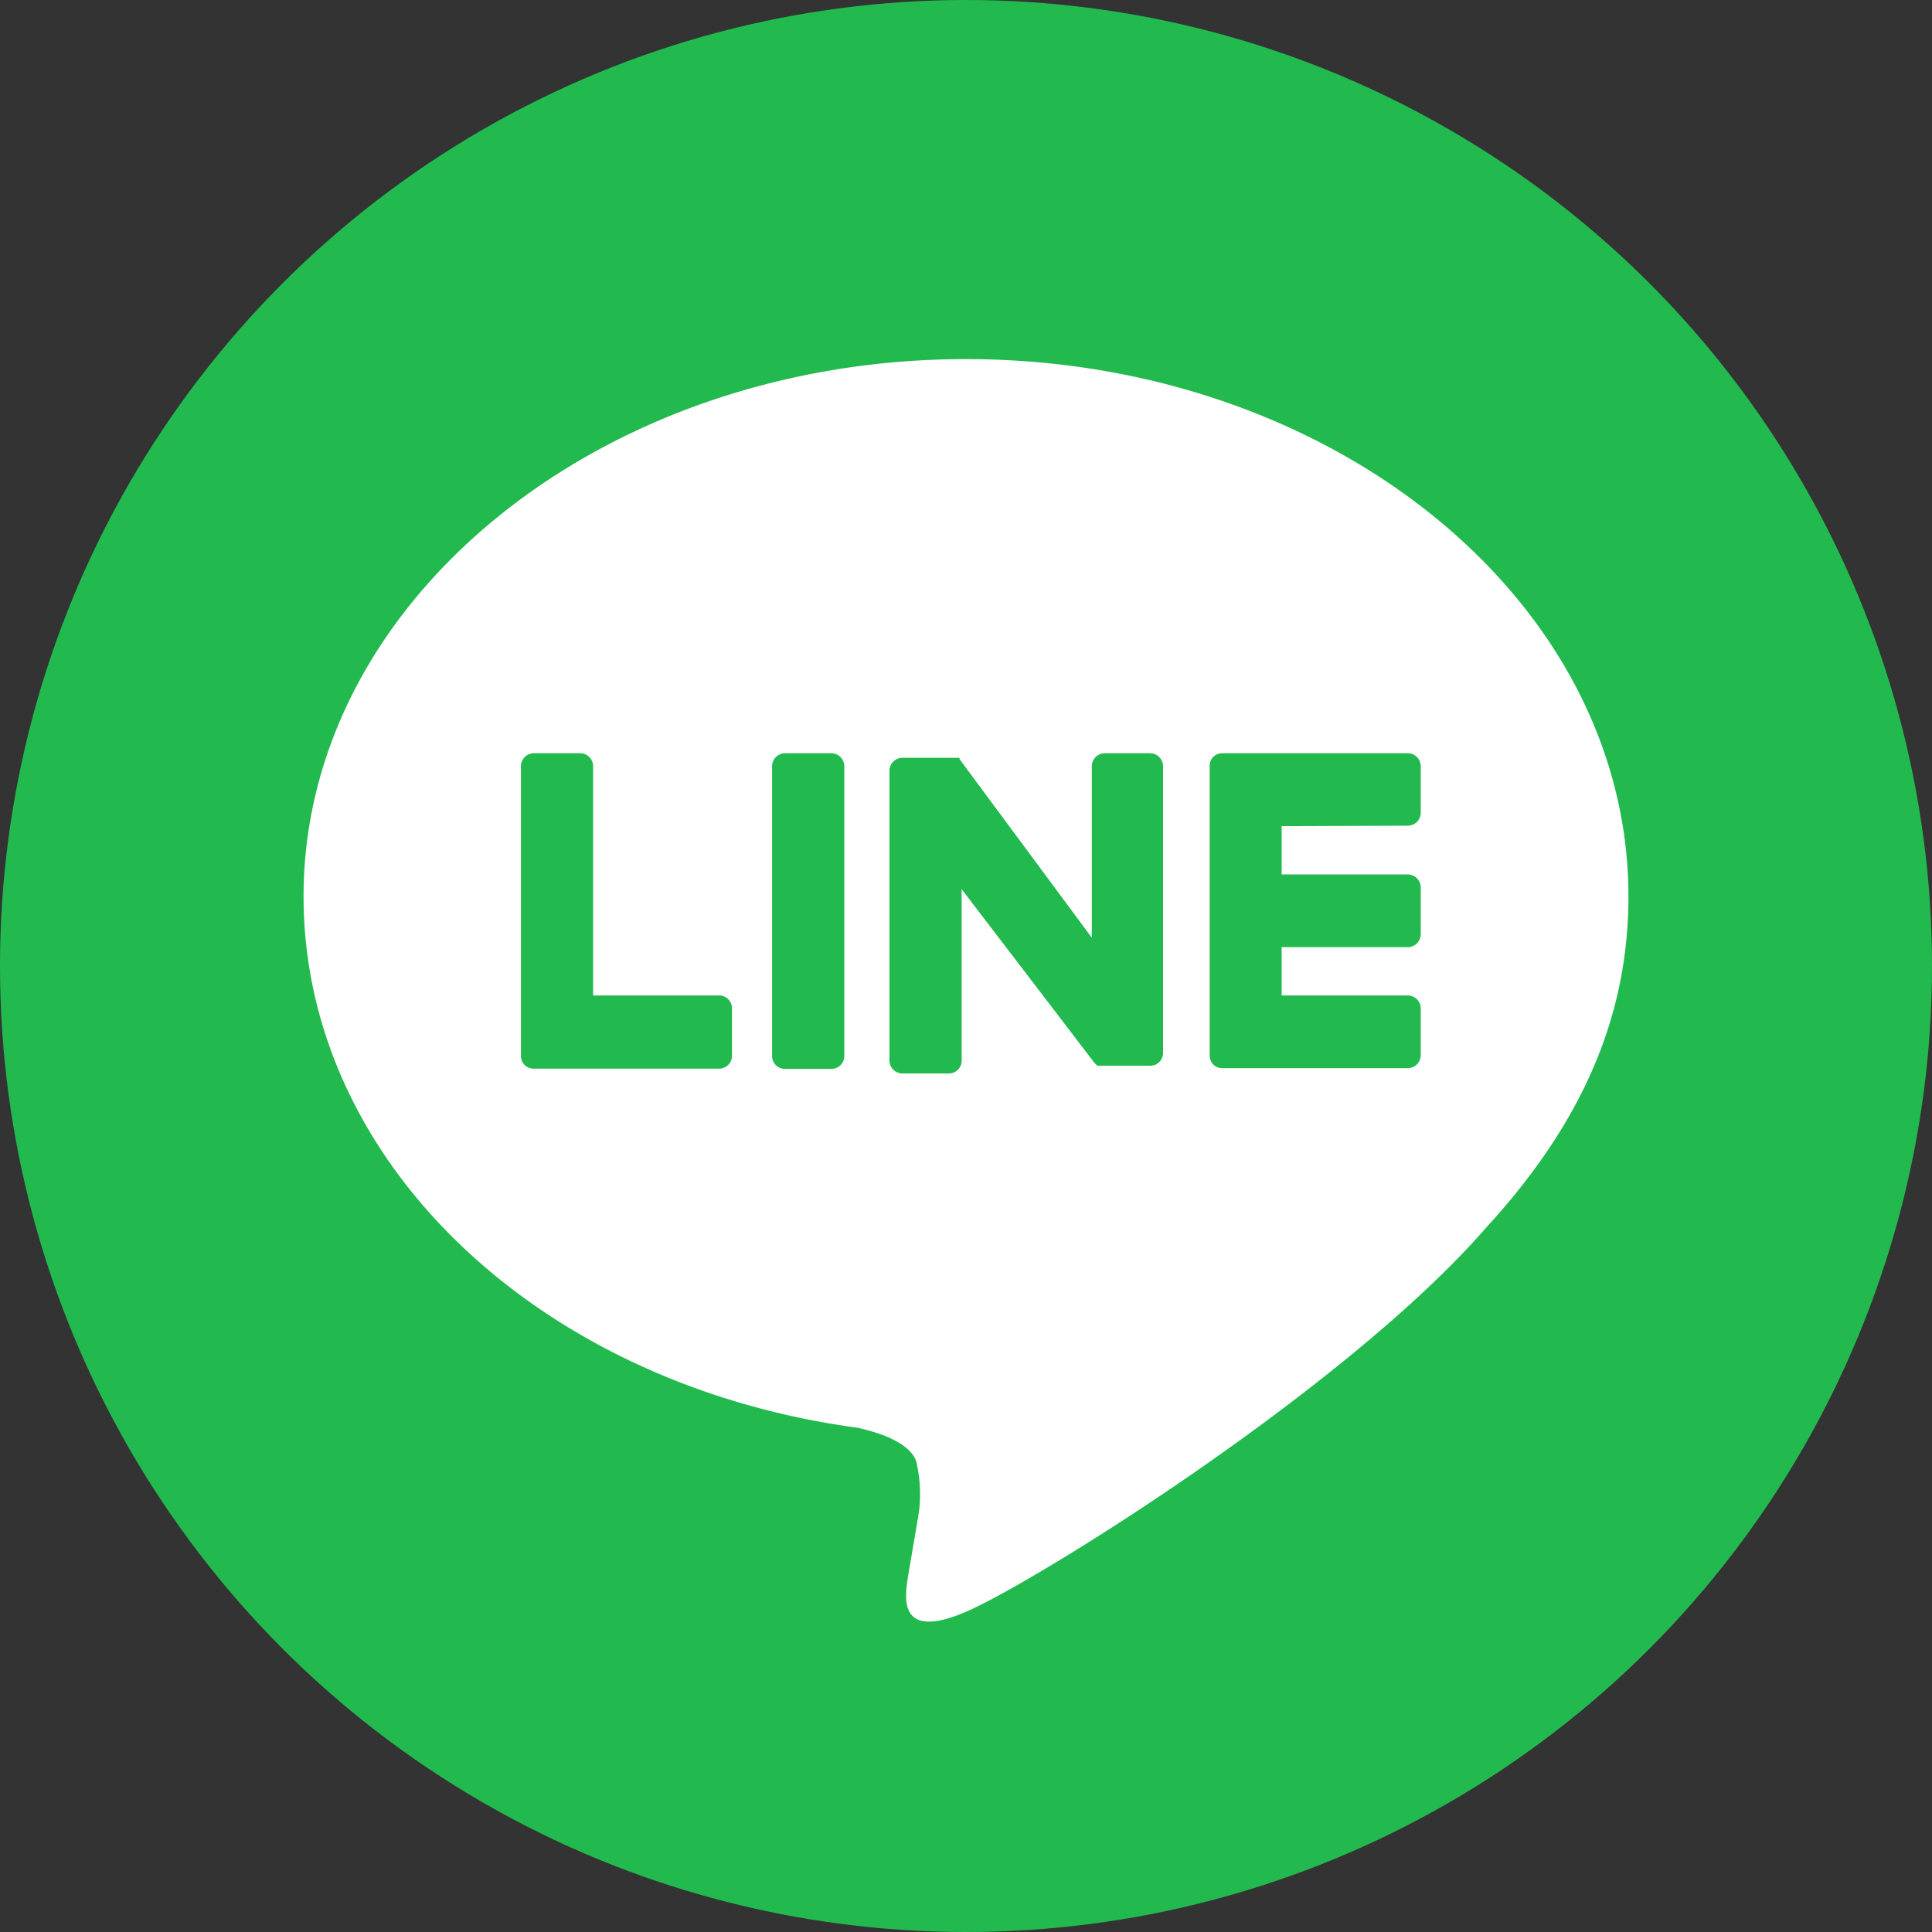 <svg xmlns="http://www.w3.org/2000/svg" viewBox="0 0 80 80"><rect x="0" y="0" width="80" height="80" fill="#333333" stroke="none"/><defs><style>.cls-1{fill:#22ba4f;}.cls-2{fill:#fff;}.cls-2,.cls-3{isolation:isolate;}</style></defs><g id="圖層_2" data-name="圖層 2"><g id="圖層_1-2" data-name="圖層 1"><g id="Group_4700" data-name="Group 4700"><circle id="Ellipse_326" data-name="Ellipse 326" class="cls-1" cx="40" cy="40" r="40"/></g><path class="cls-2" d="M67.43,37.12c0-12.27-12.31-22.25-27.43-22.25s-27.43,10-27.43,22.25c0,11,9.76,20.22,22.94,22,.89.2,2.11.59,2.42,1.36A5.77,5.77,0,0,1,38,62.92l-.4,2.35C37.5,66,37.07,68,40,66.74s15.8-9.3,21.55-15.92h0c4-4.36,5.88-8.78,5.88-13.7"/><g class="cls-3"><path class="cls-1" d="M34.43,31.19H32.5a.54.54,0,0,0-.53.54v12a.53.53,0,0,0,.53.53h1.93a.53.53,0,0,0,.53-.53V31.73a.54.54,0,0,0-.53-.54"/><path class="cls-1" d="M47.67,31.19H45.75a.54.54,0,0,0-.54.54v7.1l-5.48-7.4a.1.1,0,0,0,0-.05h0l0,0h0l0,0h0l0,0h0l0,0H37.37a.54.54,0,0,0-.54.54v12a.54.54,0,0,0,.54.53h1.92a.53.53,0,0,0,.53-.53v-7.1L45.31,44l.13.13h0l0,0h.13l.14,0h1.92a.53.53,0,0,0,.53-.53V31.73a.54.54,0,0,0-.53-.54"/><path class="cls-1" d="M29.79,41.22H24.56V31.73a.54.54,0,0,0-.53-.54H22.1a.54.54,0,0,0-.53.54v12h0a.56.56,0,0,0,.15.37h0a.56.56,0,0,0,.37.15h7.69a.53.53,0,0,0,.53-.53V41.75a.53.53,0,0,0-.53-.53"/><path class="cls-1" d="M58.29,34.19a.54.54,0,0,0,.54-.54V31.73a.54.54,0,0,0-.54-.54H50.61a.52.52,0,0,0-.37.15h0a.52.52,0,0,0-.15.37h0v12h0a.56.56,0,0,0,.15.37h0a.52.52,0,0,0,.37.15h7.68a.54.54,0,0,0,.54-.53V41.75a.54.54,0,0,0-.54-.53H53.07v-2h5.22a.54.54,0,0,0,.54-.54V36.74a.54.54,0,0,0-.54-.53H53.07v-2Z"/></g></g></g></svg>